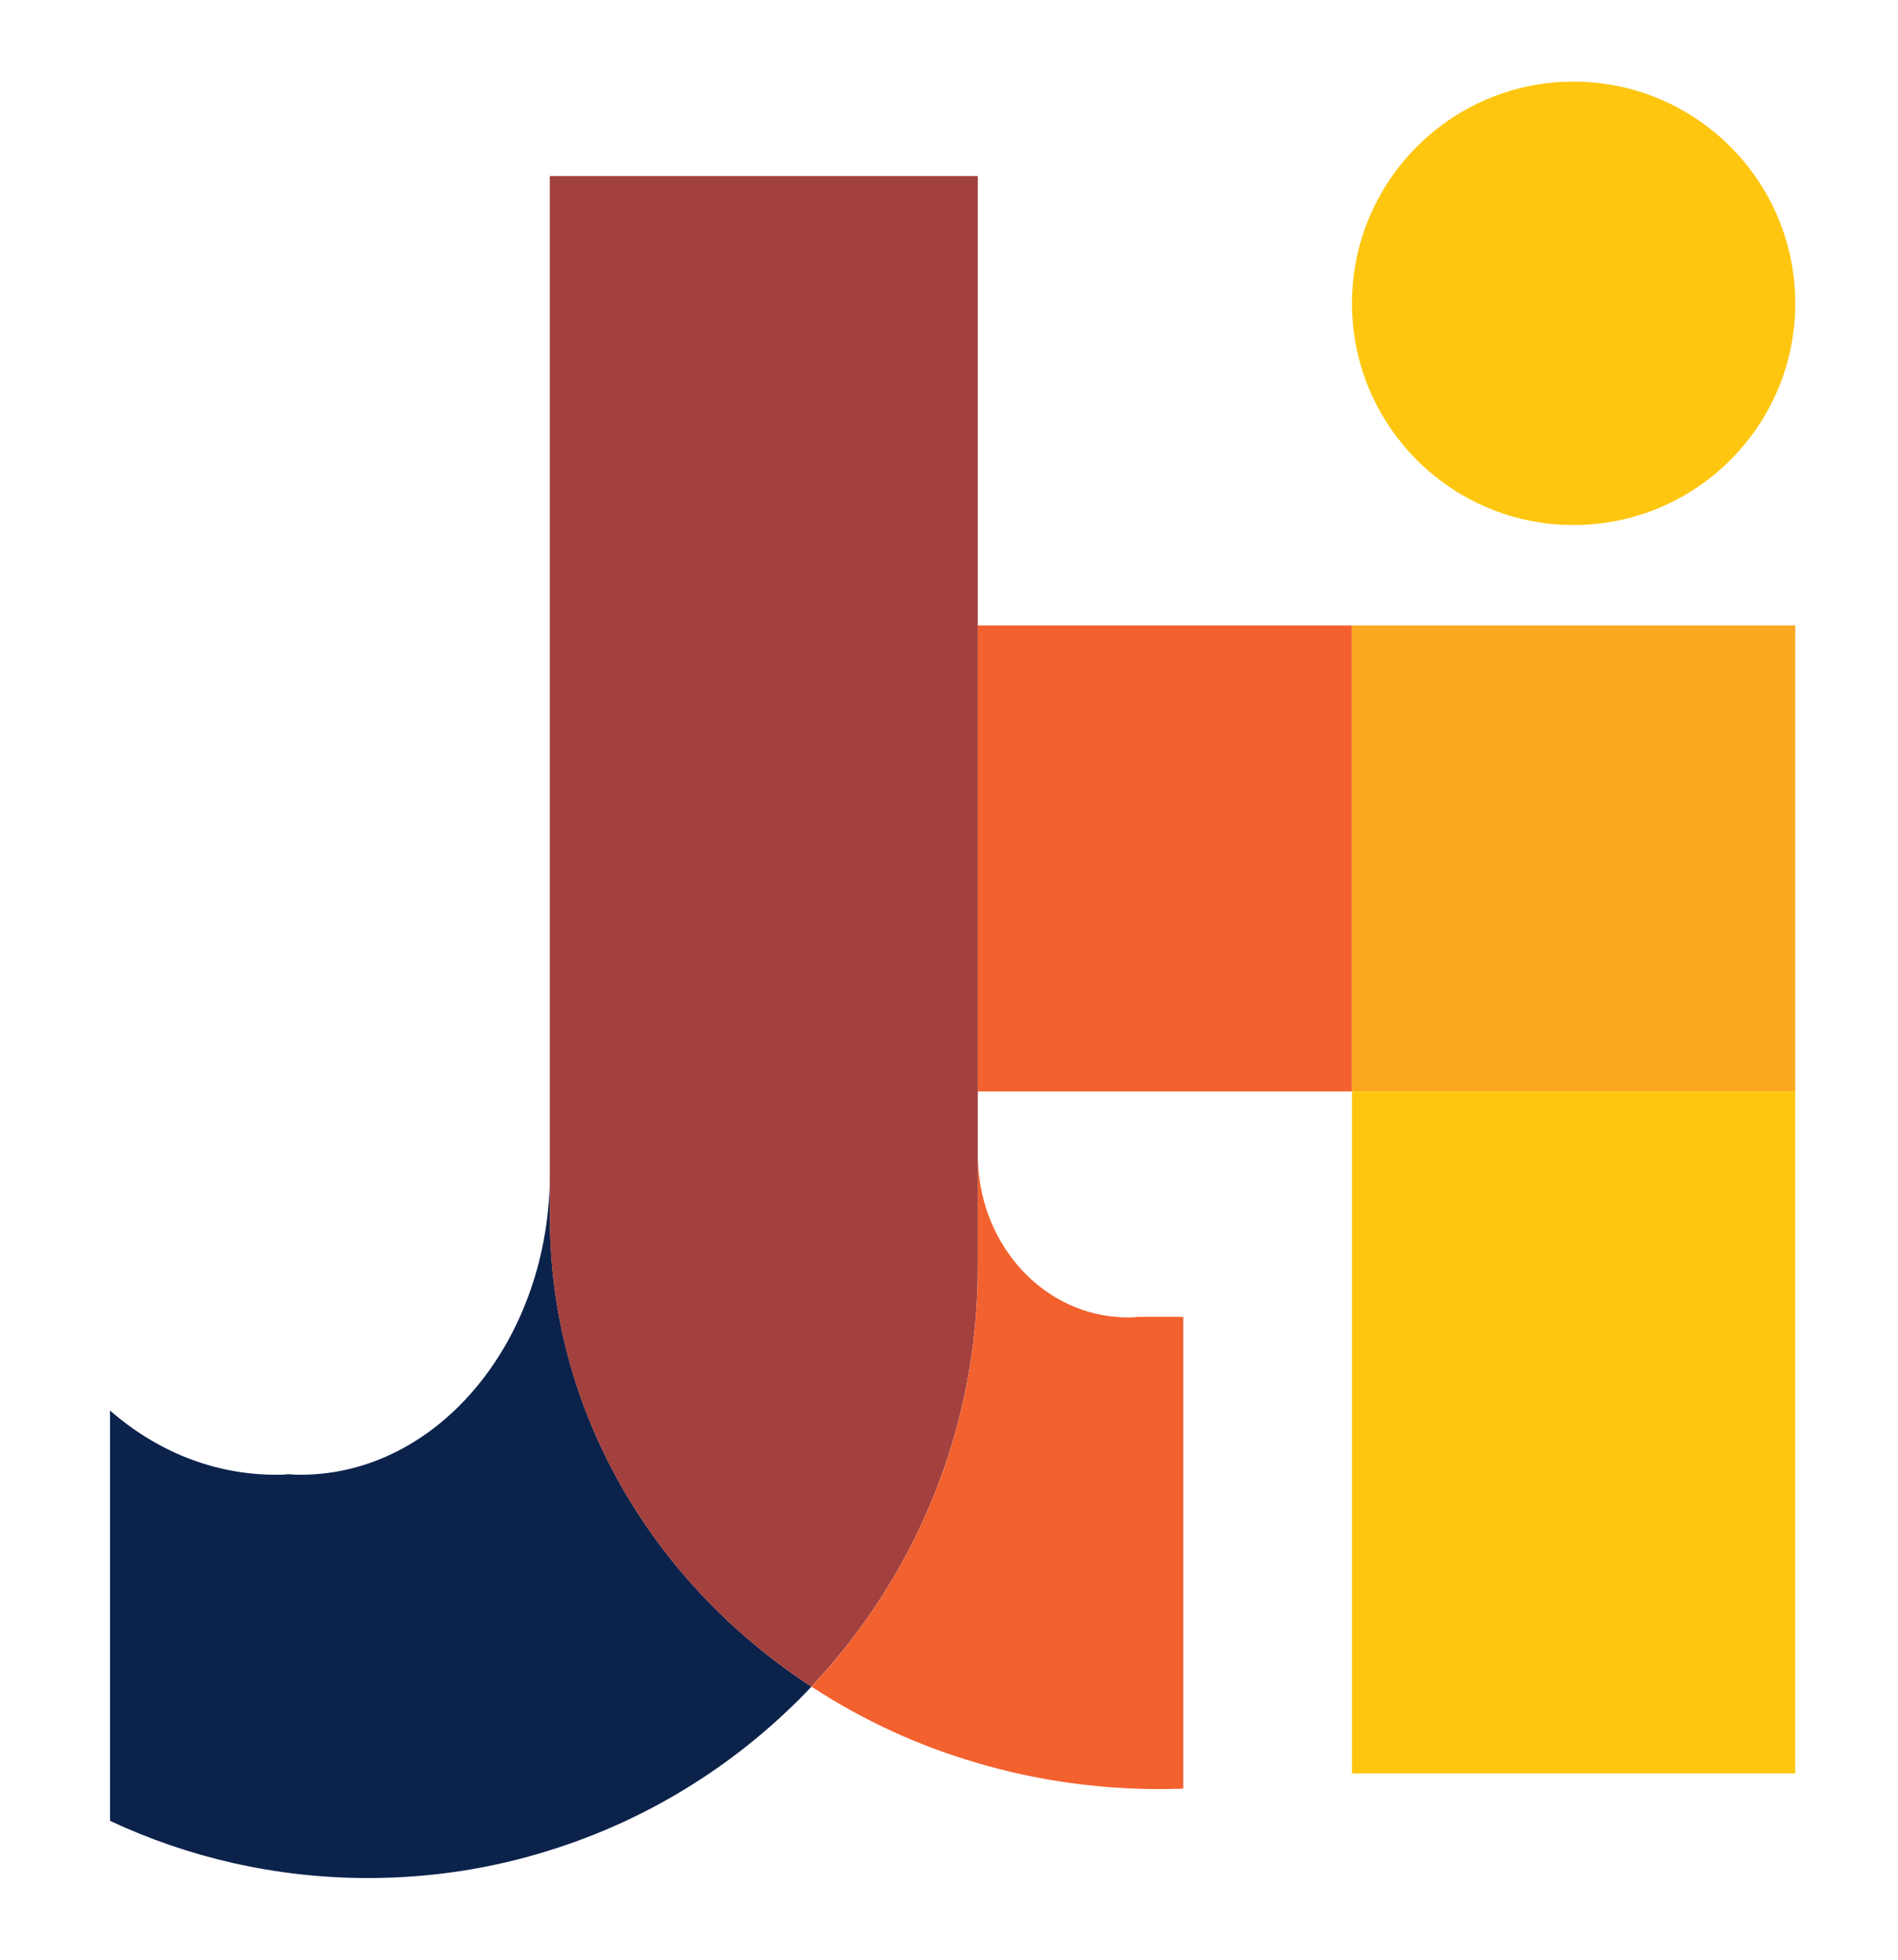 <svg width="31" height="32" viewBox="0 0 31 32" fill="none" xmlns="http://www.w3.org/2000/svg">
<path d="M13.254 27.541C12.098 28.764 10.633 29.698 8.982 30.212C8.043 30.509 7.045 30.666 6.009 30.666C4.506 30.666 3.075 30.331 1.797 29.732V23.032C2.549 23.69 3.487 24.081 4.506 24.081C4.57 24.081 4.638 24.081 4.701 24.072C4.714 24.076 4.727 24.076 4.735 24.072C4.791 24.081 4.85 24.081 4.909 24.081C7.16 24.081 8.982 21.877 8.982 19.155V19.885C8.982 23.057 10.672 25.86 13.254 27.541Z" fill="#0B224B"/>
<path d="M15.97 2.874V20.705C15.97 23.346 14.938 25.754 13.252 27.541C10.671 25.86 8.98 23.057 8.98 19.885V2.874H15.97Z" fill="#A3413E"/>
<path d="M19.326 21.503V29.206C19.198 29.21 19.075 29.214 18.948 29.214C17.912 29.214 16.91 29.066 15.971 28.79C14.991 28.506 14.077 28.08 13.254 27.541C14.939 25.754 15.971 23.346 15.971 20.705V18.862C15.971 20.255 16.965 21.401 18.23 21.503H18.248C18.302 21.512 18.358 21.512 18.413 21.512C18.468 21.512 18.524 21.512 18.579 21.503H19.326Z" fill="#F3612E"/>
<path d="M22.081 17.822H15.971V10.213H22.081V17.822Z" fill="#F3612E"/>
<path d="M29.322 17.822H22.082V10.213H29.322V17.822Z" fill="#FAA820"/>
<path d="M29.322 28.959H22.082V17.821H29.322V28.959Z" fill="#FEC60F"/>
<path d="M29.322 4.955C29.322 6.951 27.7 8.573 25.7 8.573C23.704 8.573 22.082 6.951 22.082 4.955C22.082 2.955 23.704 1.333 25.7 1.333C27.7 1.333 29.322 2.955 29.322 4.955Z" fill="#FEC60F"/>
</svg>
